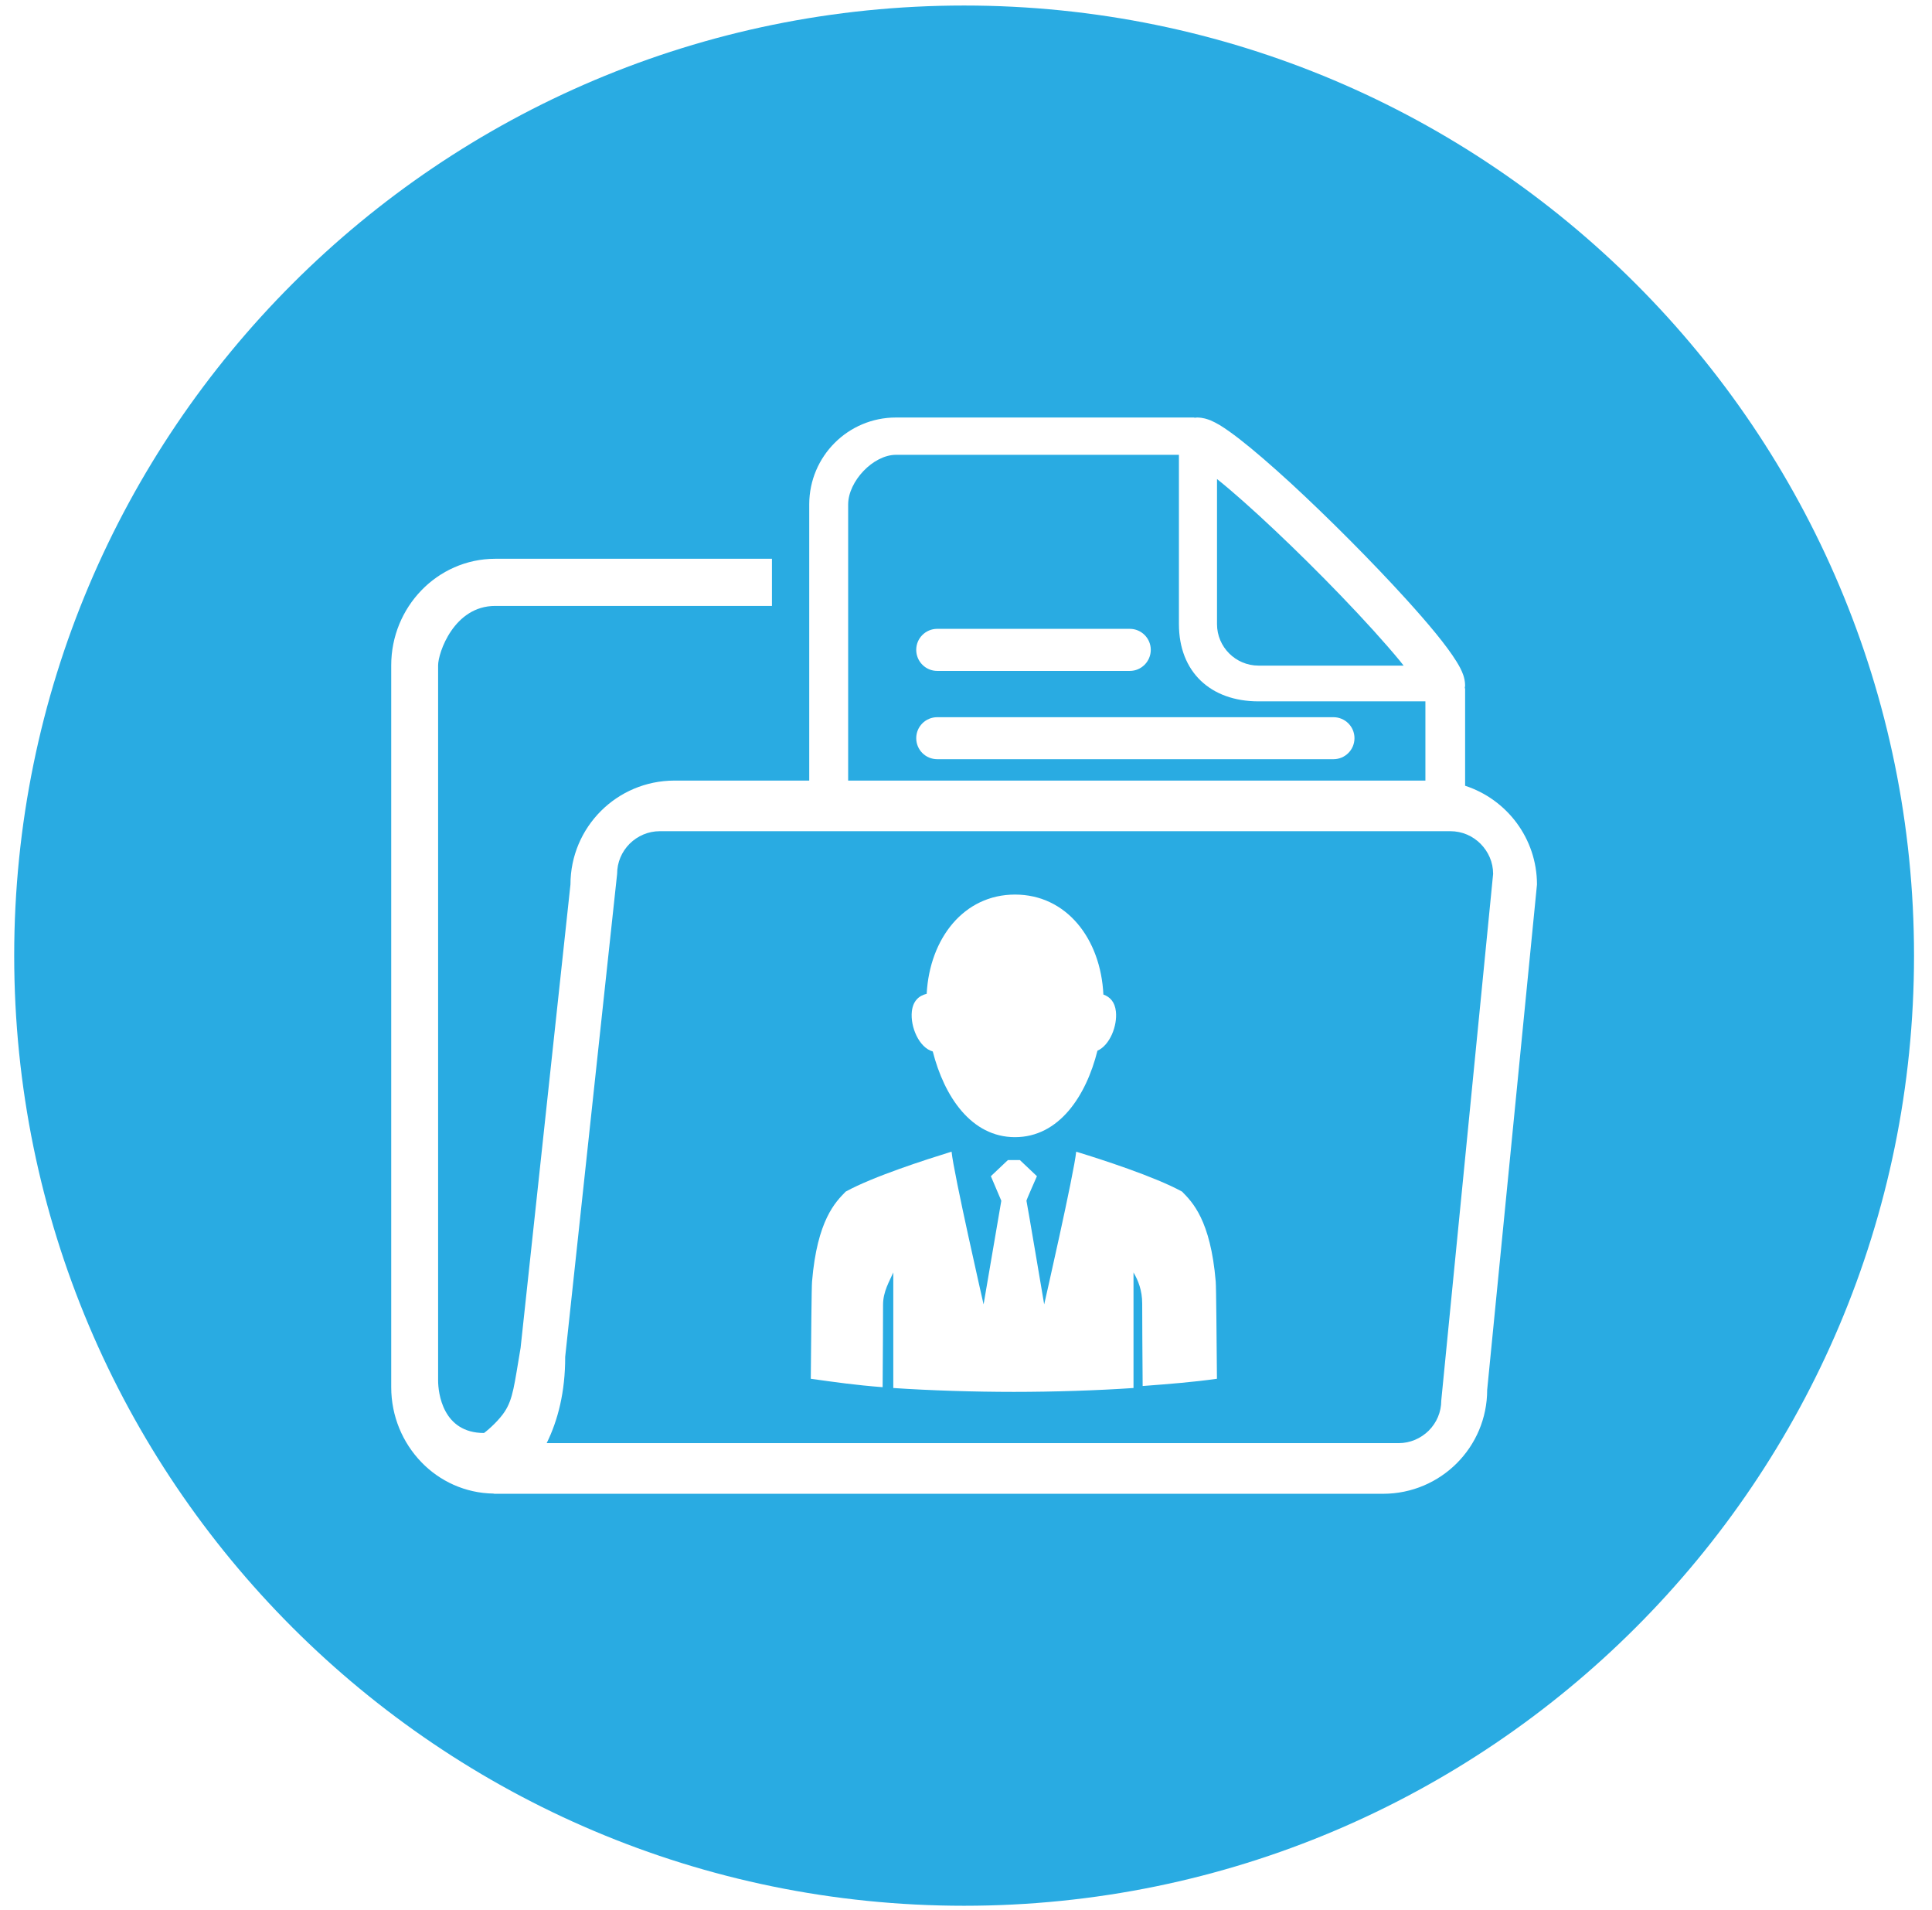 <?xml version="1.0" encoding="utf-8"?>
<!-- Generator: Adobe Illustrator 17.0.0, SVG Export Plug-In . SVG Version: 6.00 Build 0)  -->
<!DOCTYPE svg PUBLIC "-//W3C//DTD SVG 1.1//EN" "http://www.w3.org/Graphics/SVG/1.1/DTD/svg11.dtd">
<svg version="1.1" id="图层_1" xmlns="http://www.w3.org/2000/svg" xmlns:xlink="http://www.w3.org/1999/xlink" x="0px" y="0px"
	 width="259.487px" height="256.487px" viewBox="-219.894 2134.989 259.487 256.487"
	 xml:space="preserve">
<g>
	<path fill="rgb(41, 171, 226)" d="M-28.447,2229.168h-22.417c-6.434,0-10.688-3.944-10.688-10.372v-22.734h-38.003
		c-3.079,0.007-6.409,3.562-6.423,6.645v37.1h77.53V2229.168z M-94.015,2219.431h25.868c1.547,0,2.814,1.264,2.814,2.818
		c0,1.561-1.268,2.832-2.814,2.832h-25.868c-1.561,0-2.821-1.271-2.821-2.832C-96.836,2220.695-95.576,2219.431-94.015,2219.431z
		 M-40.795,2236.935h-53.219c-1.561,0-2.821-1.258-2.821-2.821c0-1.561,1.26-2.818,2.821-2.818h53.219
		c1.553,0,2.821,1.256,2.821,2.818C-37.974,2235.677-39.242,2236.935-40.795,2236.935z"/>
	<path fill="rgb(41, 171, 226)" d="M-50.863,2224.368h19.488c-0.175-0.215-0.301-0.397-0.494-0.628c-2.001-2.426-4.819-5.534-7.916-8.749
		c-5.714-5.936-12.409-12.284-16.652-15.678v19.483C-56.438,2221.873-53.932,2224.365-50.863,2224.368z"/>
	<path fill="rgb(41, 171, 226)" d="M-90.404,2135.731c-70.462,0-127.583,57.121-127.583,127.583s57.121,127.583,127.583,127.583
		s127.583-57.121,127.583-127.583S-19.942,2135.731-90.404,2135.731z M-20.151,2321.621c-0.004,7.701-6.237,13.937-13.957,13.955
		h-119.367c-0.061,0-0.095-0.021-0.147-0.029c-3.788-0.052-7.239-1.676-9.685-4.225c-2.503-2.592-4.042-6.158-4.042-10.052v-96.948
		c0-3.892,1.539-7.456,4.042-10.048c2.492-2.594,6.028-4.252,9.916-4.252h37.177v6.332h-37.177c-5.552,0-7.66,6.323-7.66,7.968
		v96.044c0,1.647,0.61,7.048,6.165,7.048c0.712-0.526,2.055-1.761,2.782-2.877c1.12-1.722,1.278-3.53,2.13-8.548l6.699-62.233
		c0.007-7.701,6.237-13.935,13.953-13.949h18.117v-37.1c0.011-6.445,5.216-11.654,11.65-11.654h40.075v0.034
		c0.139-0.012,0.276-0.034,0.383-0.034c0.834,0.021,1.31,0.209,1.783,0.378c0.44,0.19,0.838,0.406,1.253,0.646
		c0.813,0.501,1.69,1.13,2.671,1.891c1.948,1.513,4.293,3.552,6.857,5.898c5.091,4.692,10.952,10.579,15.485,15.57
		c3.036,3.348,5.431,6.215,6.774,8.378c0.362,0.587,0.67,1.13,0.913,1.819c0.118,0.367,0.236,0.777,0.247,1.396
		c0,0.104-0.036,0.25-0.05,0.381h0.05v13.092c5.596,1.821,9.642,7.061,9.653,13.255L-20.151,2321.621z"/>
	<path fill="rgb(41, 171, 226)" d="M-25.099,2246.603h-106.173c-1.579,0-2.993,0.639-4.053,1.681c-1.06,1.07-1.683,2.481-1.683,4.053
		l-6.975,64.843c0.011,4.722-0.985,8.557-2.488,11.597h114.415c1.575,0,2.997-0.637,4.06-1.683c1.049-1.056,1.679-2.469,1.679-4.048
		l6.964-70.709c0-1.572-0.637-2.983-1.697-4.053C-22.099,2247.242-23.509,2246.603-25.099,2246.603z M-97.423,2270.799
		c0.161-1.4,0.931-2.105,1.991-2.359c0.401-7.447,4.995-13.328,11.865-13.328c6.914,0,11.508,5.931,11.869,13.425
		c0.899,0.319,1.54,1.006,1.679,2.263c0.218,1.937-0.813,4.544-2.478,5.281c-1.518,6.078-5.156,11.608-11.071,11.608
		c-5.879,0-9.506-5.467-11.045-11.506C-96.463,2275.663-97.652,2272.863-97.423,2270.799z M-66.424,2321.105
		c-0.036-3.811-0.061-9.744-0.061-11.056c0-1.81-0.548-3.135-1.168-4.191v15.514c-4.837,0.333-10.773,0.522-16.069,0.522
		c-5.295,0-11.357-0.19-16.194-0.522v-15.514c-0.494,1.156-1.375,2.535-1.375,4.345c0,1.316-0.022,7.252-0.057,11.06
		c-3.681-0.285-6.366-0.673-9.649-1.129c0.046-5.306,0.104-12.302,0.168-13.047c0.688-8.291,3.169-10.705,4.519-12.087
		c3.681-2.03,11.035-4.379,13.838-5.242c0.082-0.025,0.158-0.048,0.243-0.077c0.054-0.009,0.093-0.023,0.143-0.041
		c0.258,2.811,4.297,20.505,4.297,20.505l2.381-13.917l-1.403-3.298l2.291-2.168h0.716h0.175h0.713l2.291,2.168
		c0,0-1.453,3.28-1.407,3.298c0.036,0.021,2.381,13.917,2.381,13.917s4.039-17.701,4.297-20.505c0.054,0.018,0.1,0.032,0.157,0.048
		c0.072,0.025,0.147,0.045,0.219,0.066c2.793,0.859,10.161,3.215,13.845,5.245c1.357,1.382,3.831,3.797,4.522,12.087
		c0.064,0.745,0.118,7.741,0.165,13.047C-59.722,2320.591-62.743,2320.824-66.424,2321.105z"/>
</g>
</svg>
